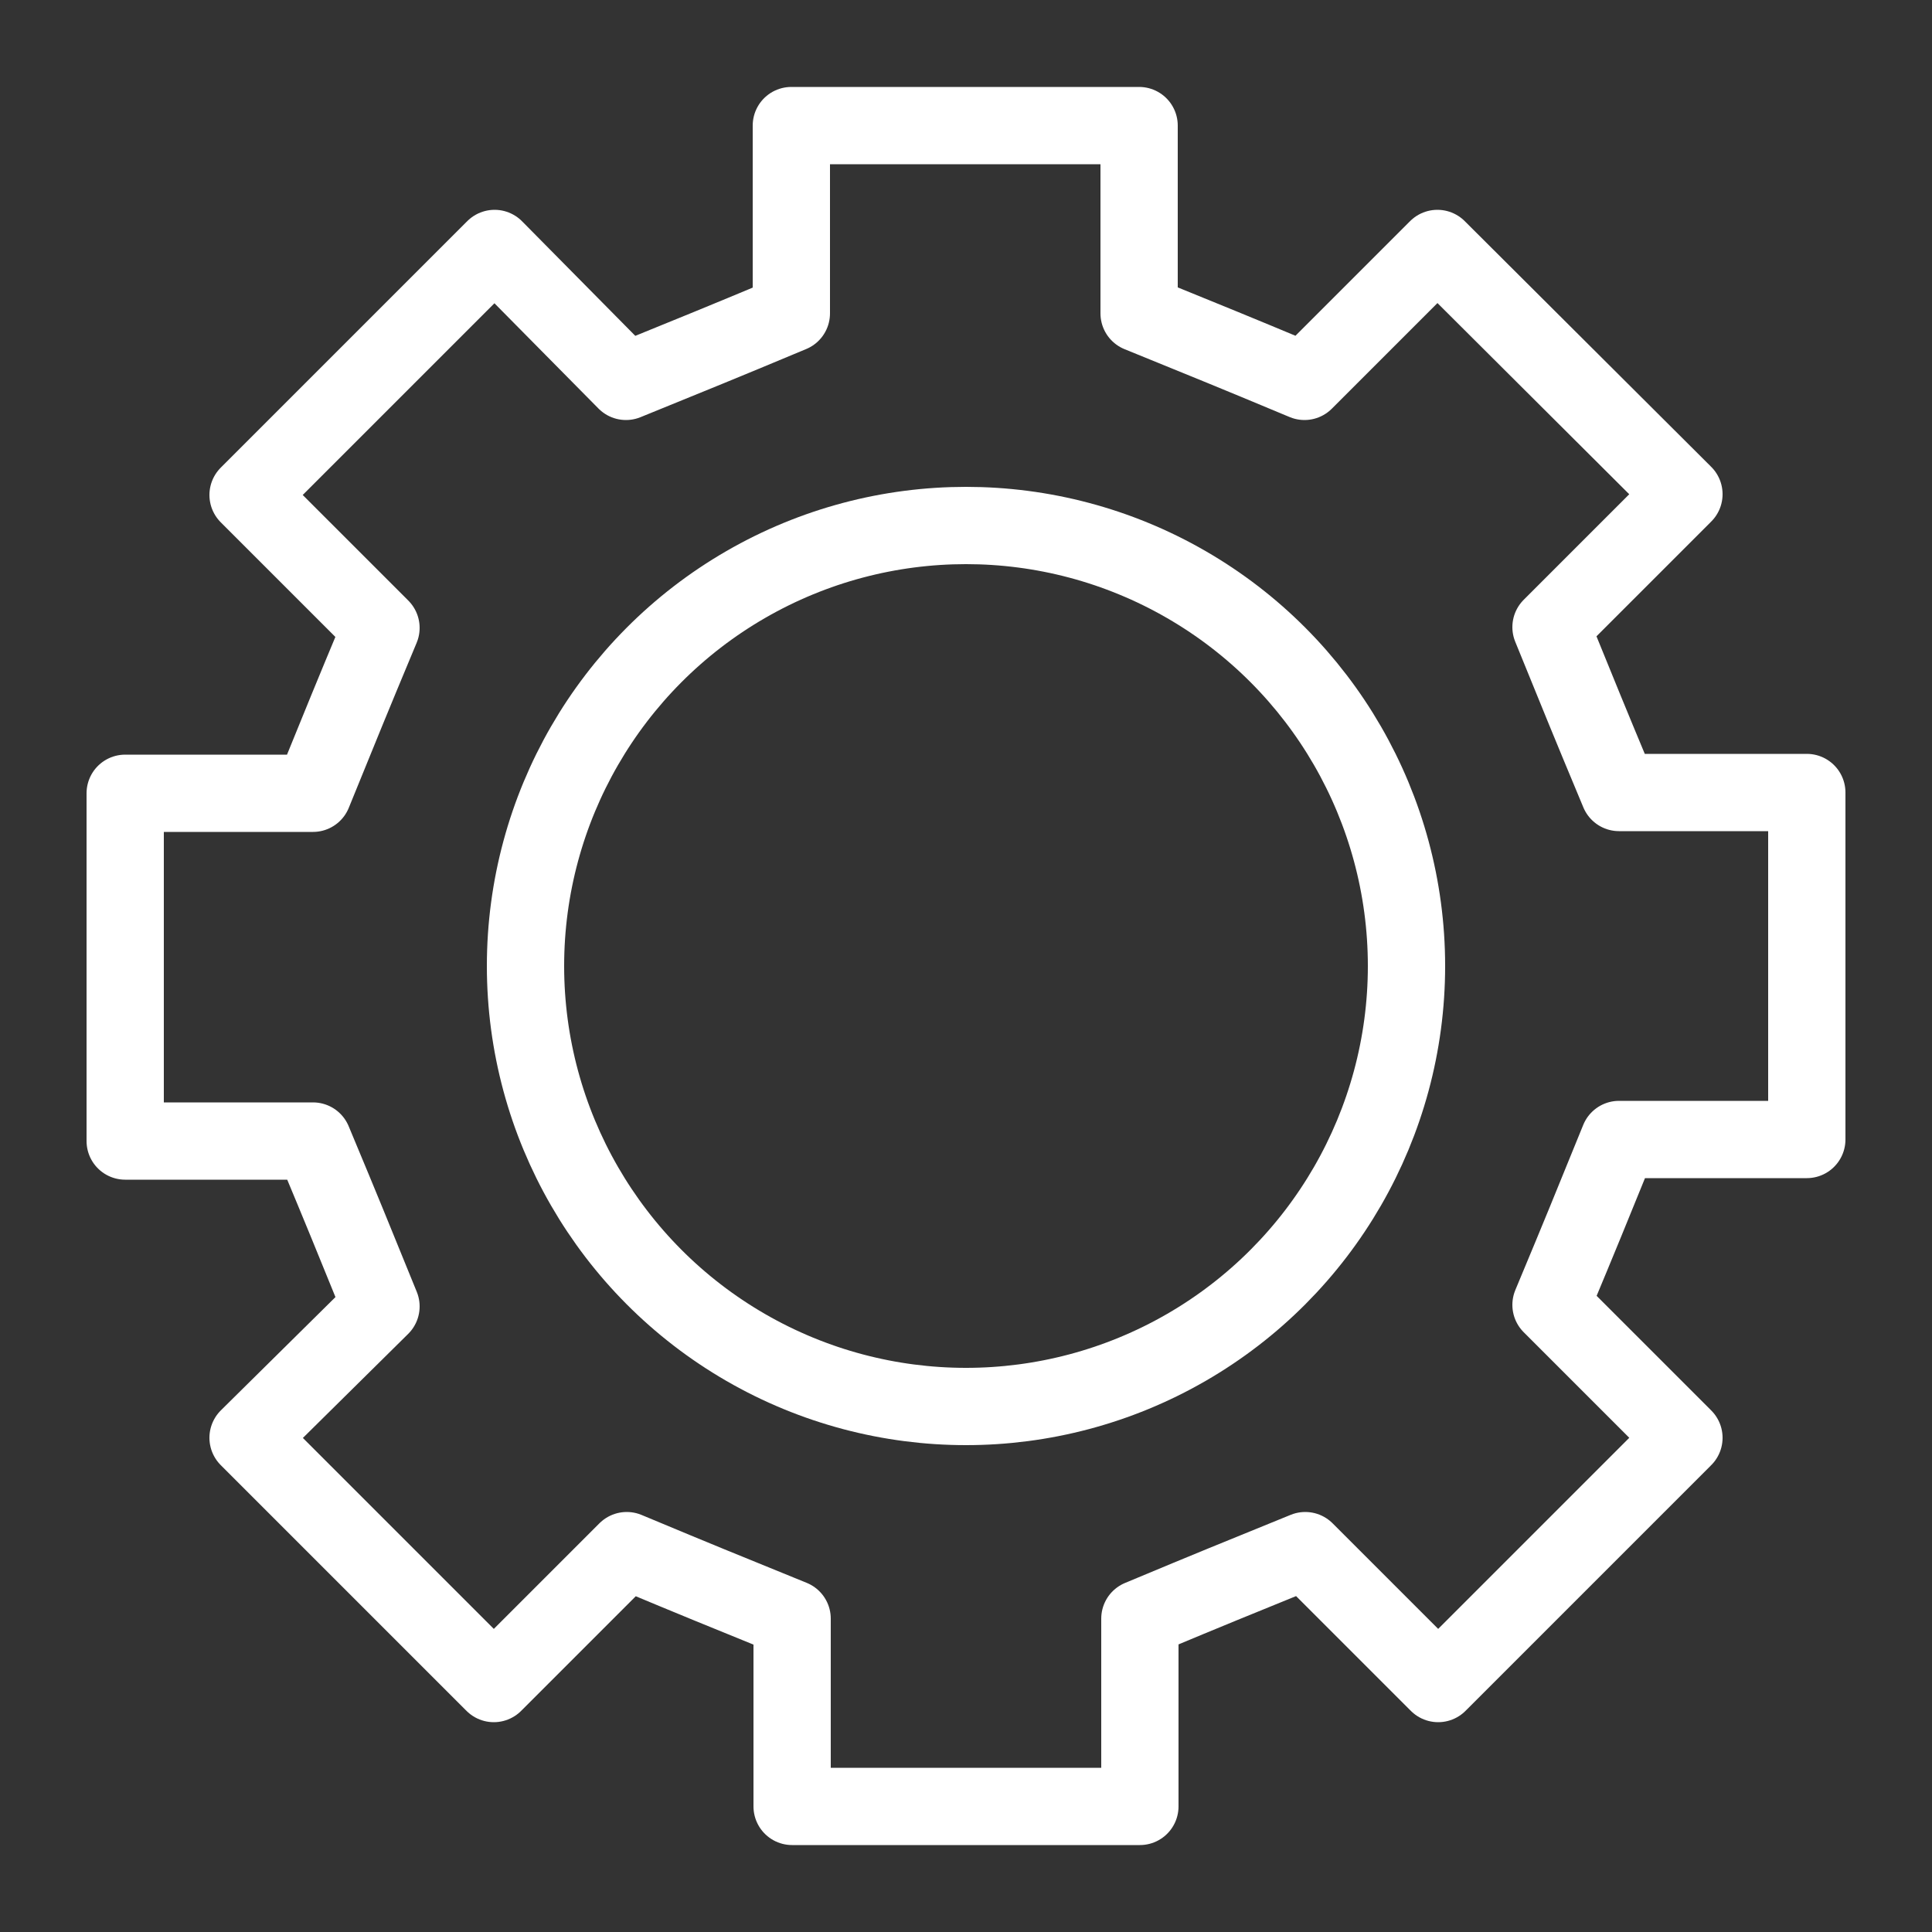 <svg width="250" height="250" xmlns="http://www.w3.org/2000/svg">

 <rect width="100%" height="100%" fill="#333333" stroke="none"/>

 <g>
  <title>background</title>
  <rect fill="none" id="canvas_background" height="252" width="252" y="-1" x="-1"/>
 </g>
 <g>
  <title>Layer 1</title>
  <circle id="svg_2" stroke-width="10" stroke-miterlimit="10" stroke-linejoin="round" stroke-linecap="round" stroke="#ffffff" r="57" fill="none" cy="125" cx="125"/>
  <path id="svg_3" stroke-width="10" stroke-miterlimit="10" stroke-linejoin="round" stroke-linecap="round" stroke="#ffffff" fill="none" d="m233.8,102.55l-24.3,0c-4.3,-10.3 -4.6,-11.1 -8.8,-21.4l17.2,-17.2l-31.9,-31.8l-17.2,17.2c-10.3,-4.3 -11.1,-4.6 -21.4,-8.8l0,-24.3l-45,0l0,24.3c-10.3,4.3 -11.1,4.6 -21.4,8.8l-17,-17.2l-31.9,31.9l17.2,17.2c-4.3,10.3 -4.6,11.1 -8.8,21.4l-24.3,0l0,45l24.3,0c4.3,10.3 4.6,11.1 8.8,21.4l-17.2,17l31.8,31.8l17.2,-17.2c10.3,4.3 11.1,4.6 21.4,8.8l0,24.3l45,0l0,-24.3c10.3,-4.3 11.1,-4.6 21.4,-8.8l17.2,17.2l31.8,-31.8l-17.2,-17.2c4.3,-10.3 4.6,-11.1 8.8,-21.4l24.3,0l0,-44.9z"/>
 </g>
</svg>